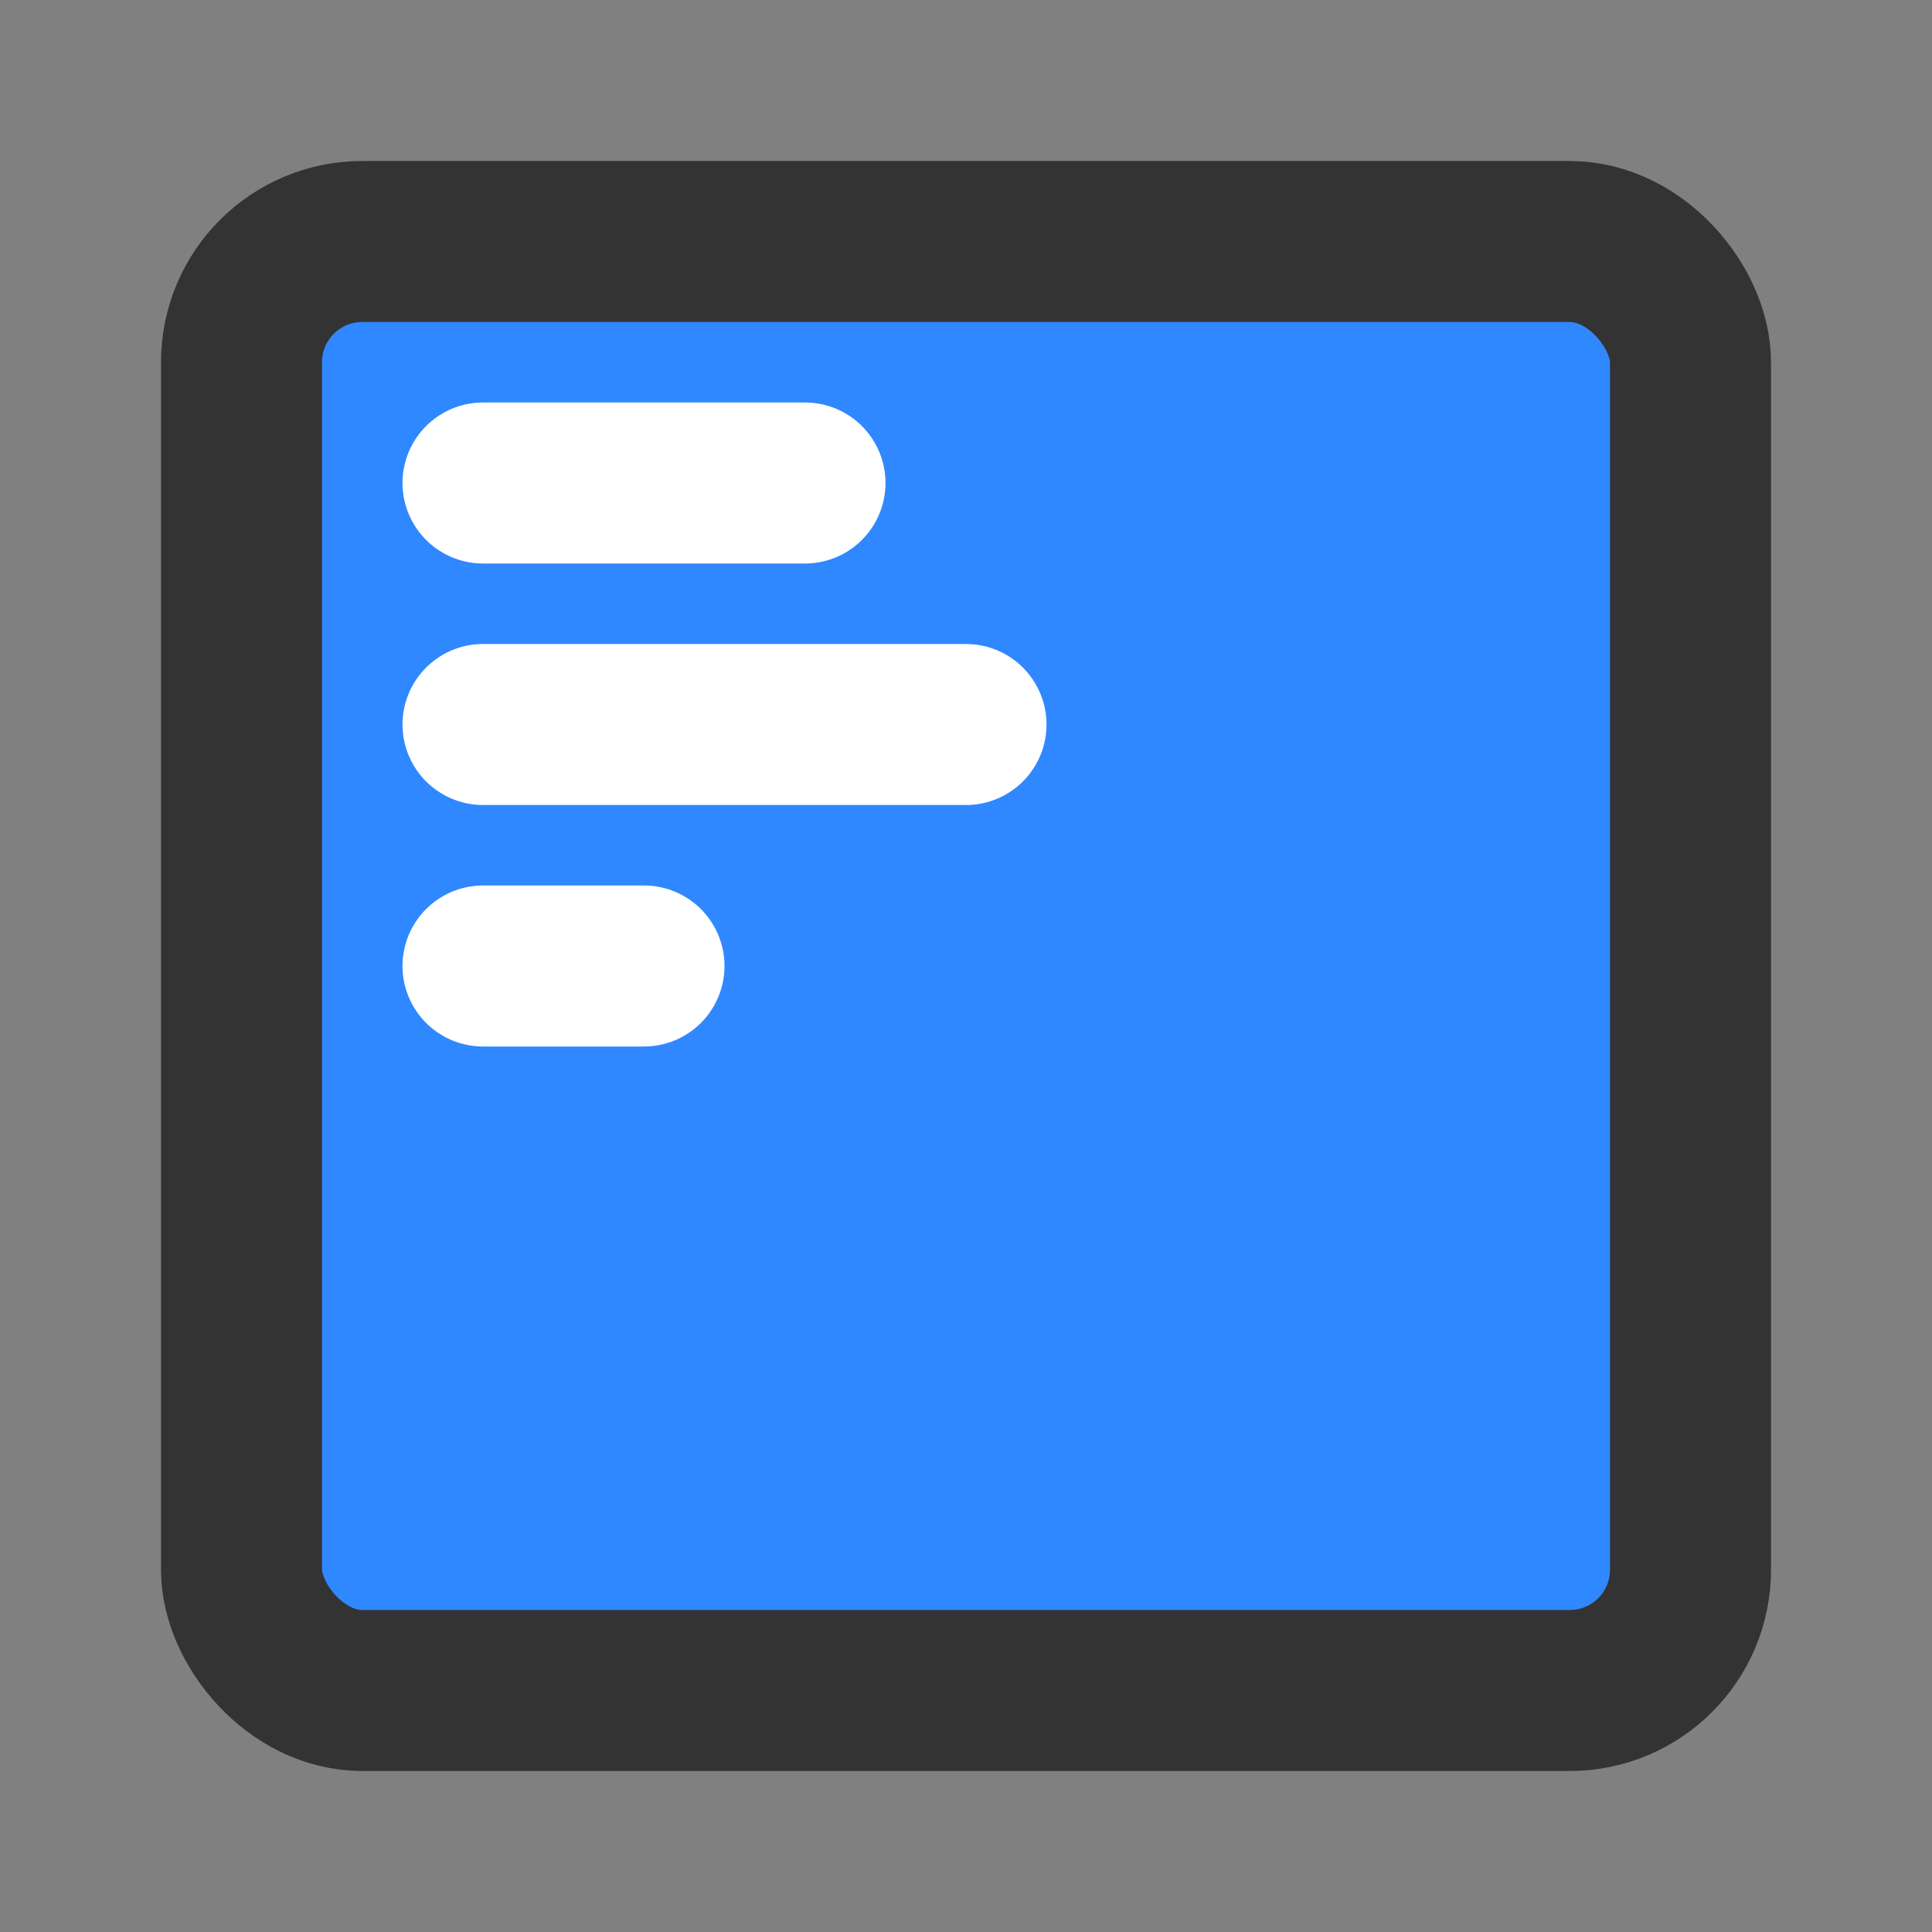 <?xml version="1.0" encoding="UTF-8"?><svg width="24" height="24" viewBox="0 0 48 48" fill="none" xmlns="http://www.w3.org/2000/svg"><rect x="0" y="0" width="48" height="48" fill="#808080" stroke="none"/><rect x="6" y="6" width="36" height="36" rx="3" fill="#2F88FF" stroke="#333" stroke-width="4" stroke-linecap="round" stroke-linejoin="round"/><path d="M12 24H16" stroke="#FFF" stroke-width="4" stroke-linecap="round"/><path d="M12 18H24" stroke="#FFF" stroke-width="4" stroke-linecap="round"/><path d="M12 12H20" stroke="#FFF" stroke-width="4" stroke-linecap="round"/></svg>